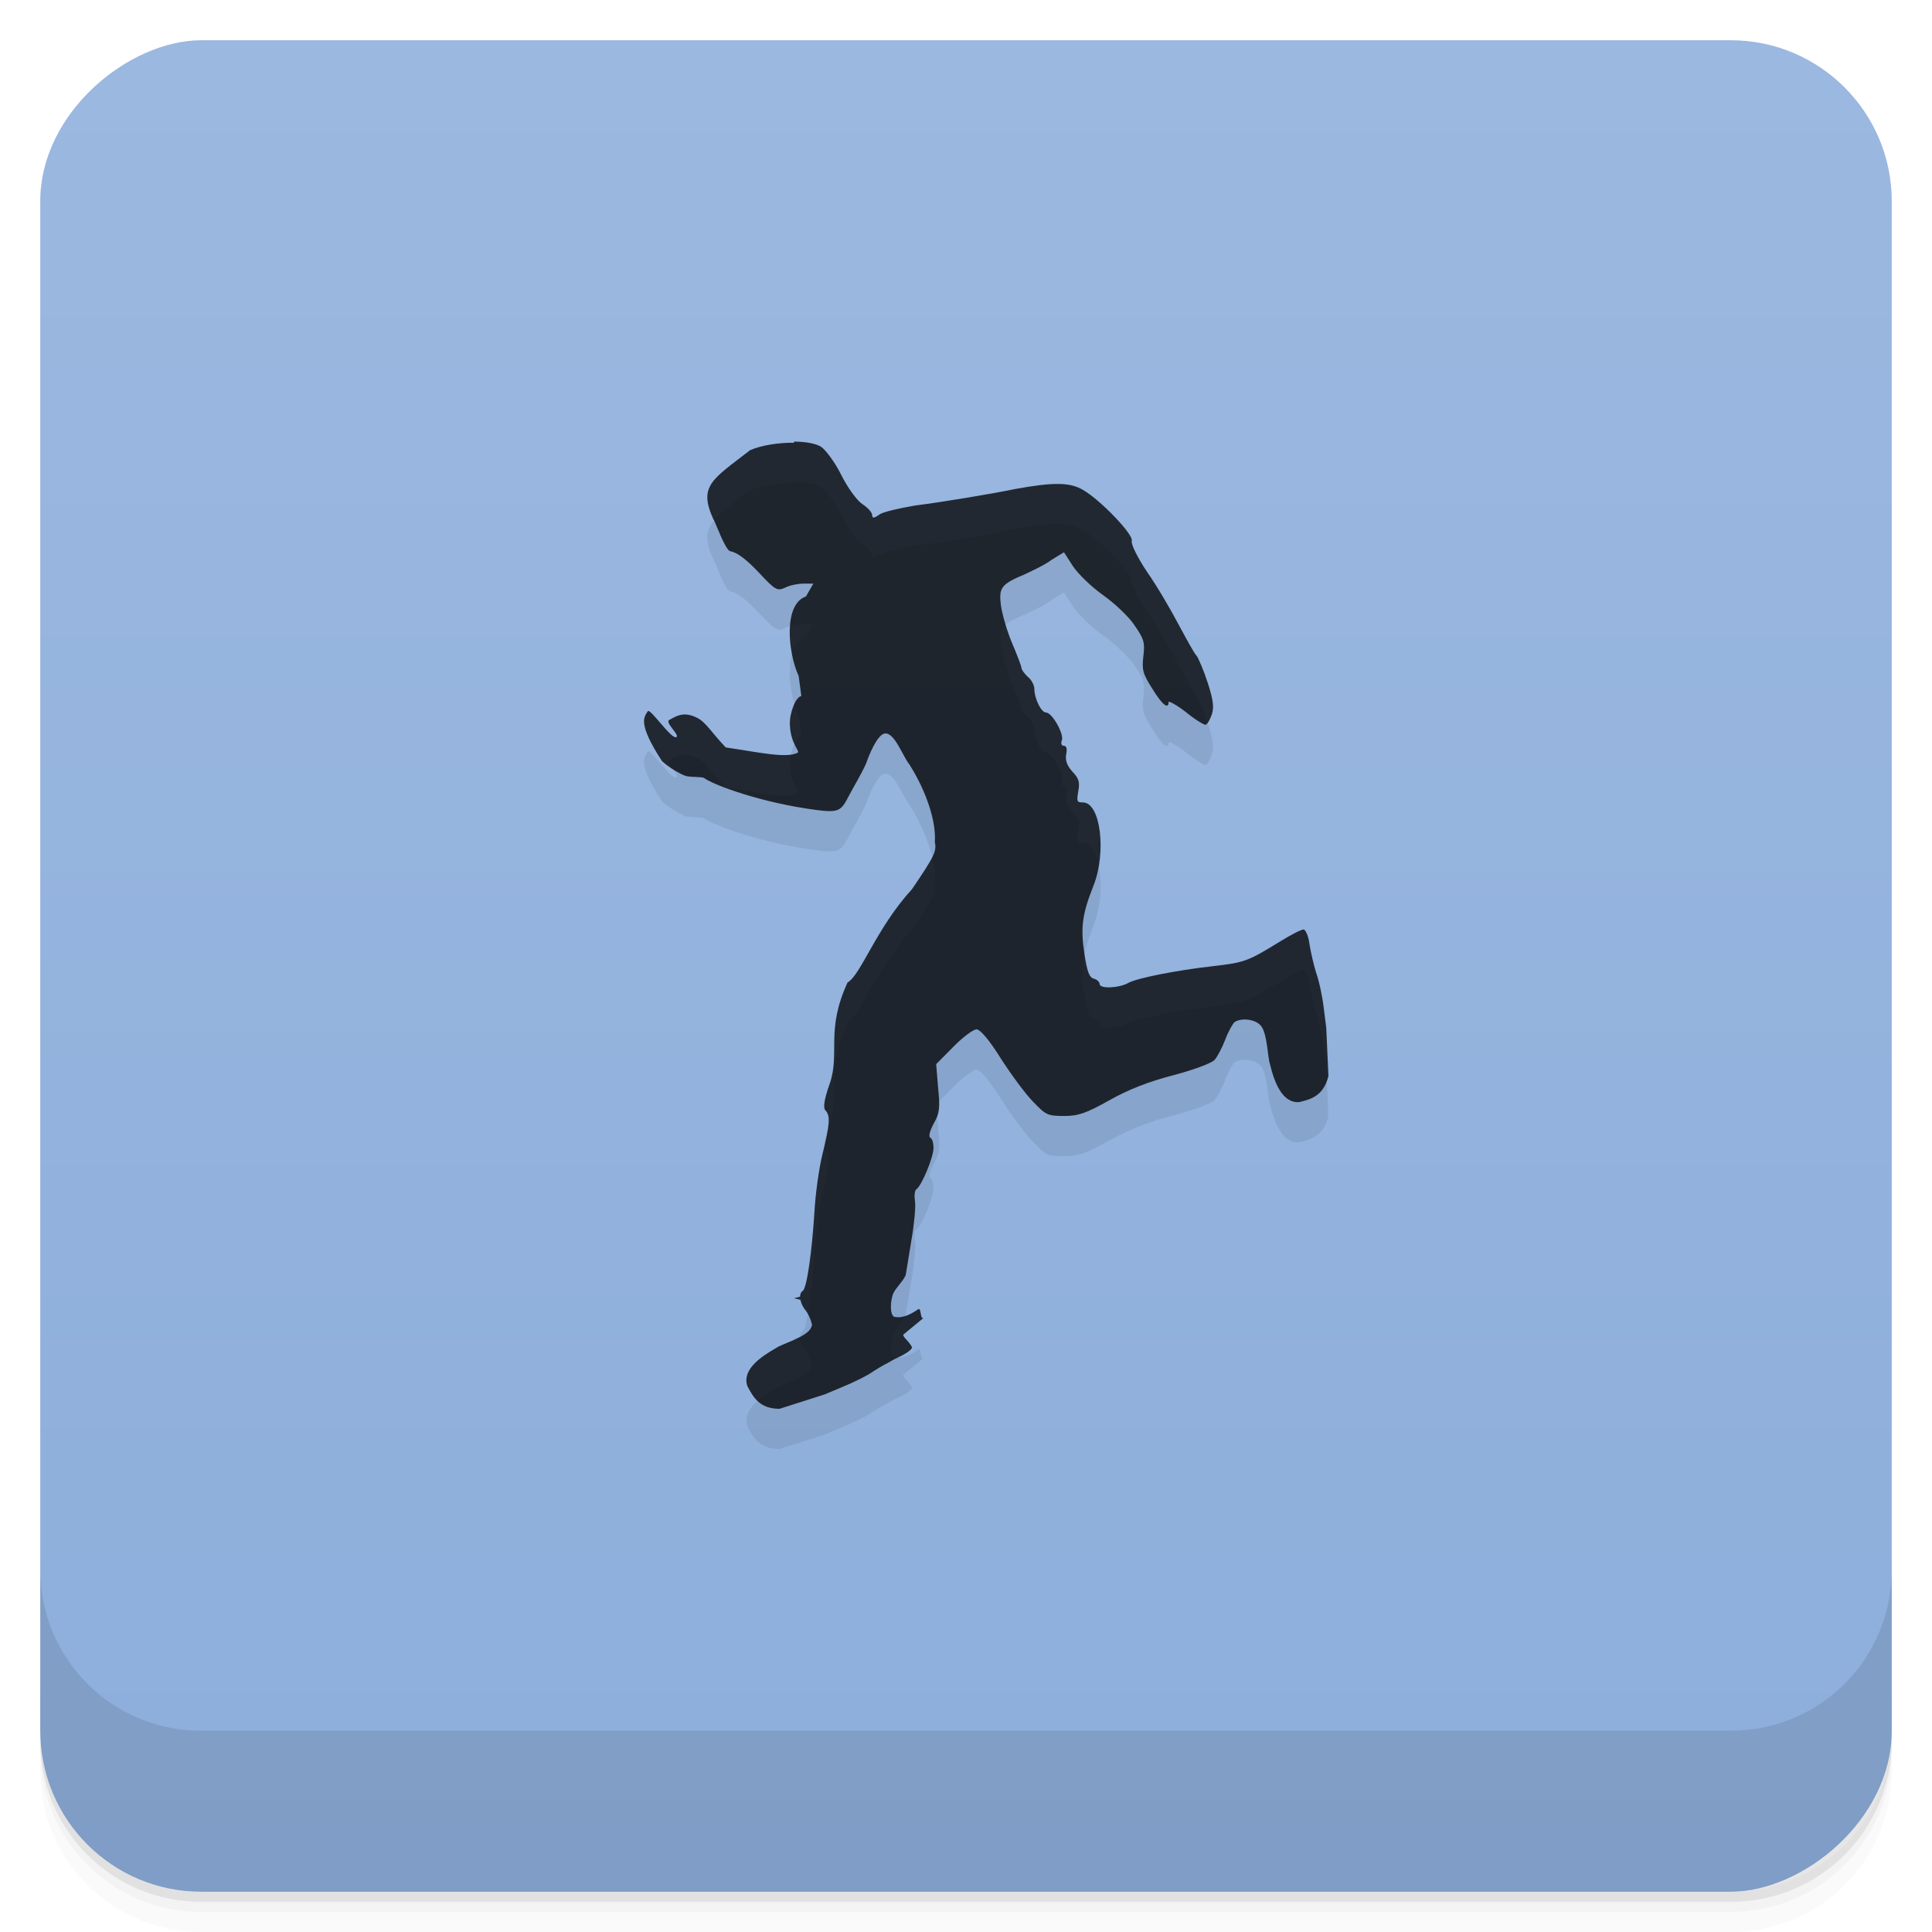 <svg style="" viewBox="0 0 48 48" xmlns="http://www.w3.org/2000/svg" xmlns:xlink="http://www.w3.org/1999/xlink">
 <defs style="">
  <linearGradient id="linearGradient3764" gradientTransform="translate(-48 .002)" gradientUnits="userSpaceOnUse" style="" x1="1" x2="47">
   <stop offset="0" style="stop-color:#8daedb"/>
   <stop offset="1" style="stop-color:#9bb8e0"/>
  </linearGradient>
 </defs>
 <path d="m 1 43 v .25 c 0 2.216 1.784 4 4 4 h 38 c 2.216 0 4 -1.784 4 -4 v -.25 c 0 2.216 -1.784 4 -4 4 h -38 c -2.216 0 -4 -1.784 -4 -4 z m 0 .5 v .5 c 0 2.216 1.784 4 4 4 h 38 c 2.216 0 4 -1.784 4 -4 v -.5 c 0 2.216 -1.784 4 -4 4 h -38 c -2.216 0 -4 -1.784 -4 -4 z" style="opacity:.02"/>
 <path d="m 1 43.25 v .25 c 0 2.216 1.784 4 4 4 h 38 c 2.216 0 4 -1.784 4 -4 v -.25 c 0 2.216 -1.784 4 -4 4 h -38 c -2.216 0 -4 -1.784 -4 -4 z" style="opacity:.05"/>
 <path d="m 1 43 v .25 c 0 2.216 1.784 4 4 4 h 38 c 2.216 0 4 -1.784 4 -4 v -.25 c 0 2.216 -1.784 4 -4 4 h -38 c -2.216 0 -4 -1.784 -4 -4 z" style="opacity:.1"/>
 <rect height="46" rx="4" style="fill:url(#linearGradient3764)" transform="rotate(-90)" width="46" x="-47" y="1"/>
 <g style="opacity:.1">
  <path id="SVGCleanerId_0" d="m 19.719 12 c -.371 -.004 -.793 .059 -1.082 .184 -.938 .727 -1.293 .883 -.914 1.715 .047 .055 .293 .773 .422 .797 .168 .027 .395 .199 .703 .523 .422 .453 .461 .469 .664 .379 .113 -.059 .316 -.098 .453 -.098 h .242 l -.184 .32 c -.559 .188 -.453 1.379 -.18 1.977 l .066 .496 c -.145 .02 -.297 .438 -.285 .707 .02 .516 .277 .664 .184 .707 -.297 .137 -.969 -.02 -1.777 -.137 -.344 -.359 -.496 -.633 -.715 -.738 -.309 -.152 -.477 -.066 -.688 .055 -.117 .063 .27 .379 .176 .426 -.129 .063 -.656 -.738 -.711 -.641 -.078 .133 -.277 .273 .355 1.238 .168 .16 .477 .336 .598 .371 .129 .031 .402 .016 .445 .047 .25 .184 1.453 .621 2.773 .793 .688 .094 .633 -.008 .934 -.547 .137 -.238 .313 -.566 .336 -.648 .039 -.117 .254 -.676 .449 -.703 .242 -.031 .441 .559 .613 .773 .43 .68 .668 1.434 .629 1.926 .051 .223 -.008 .348 -.566 1.168 -.895 .98 -1.266 2.125 -1.602 2.32 -.551 1.199 -.18 1.742 -.441 2.508 -.145 .41 -.168 .609 -.109 .668 .129 .133 .109 .355 -.074 1.094 -.086 .344 -.176 1 -.199 1.438 -.063 .992 -.188 1.895 -.293 1.957 -.043 .027 -.063 .078 -.063 .141 l -.152 .039 c .059 .012 .113 .027 .16 .039 .016 .074 .051 .156 .102 .227 .078 .09 .152 .238 .188 .395 -.02 .066 -.027 .078 -.047 .109 -.141 .207 -.73 .379 -.832 .457 -.406 .23 -.863 .547 -.73 .953 .148 .281 .305 .566 .801 .566 l 1.125 -.359 .453 -.191 c .25 -.102 .602 -.27 .773 -.395 .078 -.051 .18 -.109 .277 -.164 h .008 c .031 -.02 .063 -.035 .09 -.051 .098 -.059 .191 -.105 .27 -.141 .172 -.082 .309 -.188 .293 -.23 l -.004 -.004 h .008 s -.004 0 -.008 -.004 c -.016 -.039 -.086 -.133 -.184 -.234 -.016 -.023 -.023 -.039 -.031 -.066 l .512 -.422 c -.098 .066 -.051 -.27 -.141 -.211 -.355 .25 -.531 .191 -.57 .191 -.141 0 -.129 -.441 -.027 -.621 .051 -.102 .273 -.328 .293 -.438 .016 -.09 .082 -.496 .145 -.887 .066 -.387 .105 -.809 .082 -.934 -.02 -.129 -.008 -.254 .031 -.289 .133 -.082 .43 -.801 .43 -1.031 0 -.117 -.031 -.23 -.082 -.258 -.047 -.023 -.008 -.172 .09 -.355 .148 -.254 .156 -.395 .105 -.891 l -.047 -.578 .426 -.43 c .238 -.242 .496 -.434 .578 -.434 .086 0 .313 .258 .602 .723 .258 .402 .613 .883 .801 1.074 .316 .328 .355 .355 .773 .355 .352 0 .543 -.066 1.125 -.391 .453 -.258 .977 -.465 1.586 -.621 .488 -.129 .949 -.297 1.023 -.379 .07 -.074 .191 -.305 .27 -.512 .078 -.207 .191 -.398 .23 -.43 .184 -.117 .52 -.066 .652 .09 .16 .18 .172 .805 .223 .938 .109 .461 .305 .988 .727 .961 .301 -.07 .605 -.156 .73 -.648 l -.055 -1.203 -.063 -.496 c -.031 -.27 -.113 -.66 -.188 -.867 -.063 -.207 -.137 -.527 -.168 -.727 -.023 -.191 -.098 -.348 -.145 -.348 -.059 0 -.316 .133 -.582 .297 -.793 .488 -.875 .523 -1.66 .613 -.93 .105 -1.887 .297 -2.105 .414 -.23 .133 -.719 .156 -.719 .031 0 -.051 -.063 -.113 -.145 -.133 -.113 -.031 -.168 -.18 -.234 -.625 -.098 -.645 -.055 -.977 .227 -1.688 .324 -.82 .18 -2.066 -.266 -2.066 -.145 0 -.156 -.023 -.113 -.273 .039 -.227 .023 -.316 -.145 -.492 -.133 -.148 -.18 -.273 -.156 -.426 .031 -.145 .008 -.215 -.055 -.215 s -.082 -.063 -.051 -.137 c .059 -.152 -.242 -.691 -.395 -.691 -.121 0 -.289 -.352 -.289 -.59 0 -.082 -.07 -.227 -.164 -.297 -.086 -.082 -.156 -.18 -.156 -.219 0 -.043 -.105 -.316 -.234 -.621 s -.25 -.73 -.277 -.941 c -.055 -.438 .008 -.52 .602 -.77 .191 -.09 .5 -.234 .656 -.355 l .309 -.188 .227 .352 c .129 .191 .461 .512 .742 .711 .277 .195 .633 .527 .777 .742 .234 .34 .27 .422 .227 .773 -.039 .348 -.016 .438 .223 .813 .242 .398 .402 .523 .402 .332 0 -.039 .195 .066 .434 .25 .227 .188 .449 .316 .488 .313 .055 -.023 .113 -.141 .156 -.266 .055 -.172 .031 -.355 -.102 -.77 -.102 -.316 -.23 -.609 -.277 -.676 -.066 -.066 -.266 -.441 -.453 -.785 -.191 -.363 -.535 -.953 -.777 -1.297 -.238 -.355 -.406 -.695 -.383 -.773 .059 -.145 -.777 -1.02 -1.215 -1.27 -.324 -.191 -.742 -.191 -1.668 -.023 -.566 .117 -1.746 .316 -2.508 .414 -.387 .066 -.773 .156 -.867 .215 -.148 .105 -.191 .105 -.191 .023 0 -.066 -.113 -.191 -.242 -.273 -.137 -.09 -.371 -.414 -.527 -.727 -.156 -.316 -.387 -.621 -.496 -.695 -.129 -.086 -.383 -.129 -.668 -.133" style="fill-opacity:.78"/>
 </g>
 <use style="" transform="translate(0 -1)" xlink:href="#SVGCleanerId_0"/>
 <path d="m 1 39 v 4 c 0 2.216 1.784 4 4 4 h 38 c 2.216 0 4 -1.784 4 -4 v -4 c 0 2.216 -1.784 4 -4 4 h -38 c -2.216 0 -4 -1.784 -4 -4 z" style="opacity:.1"/>
</svg>

